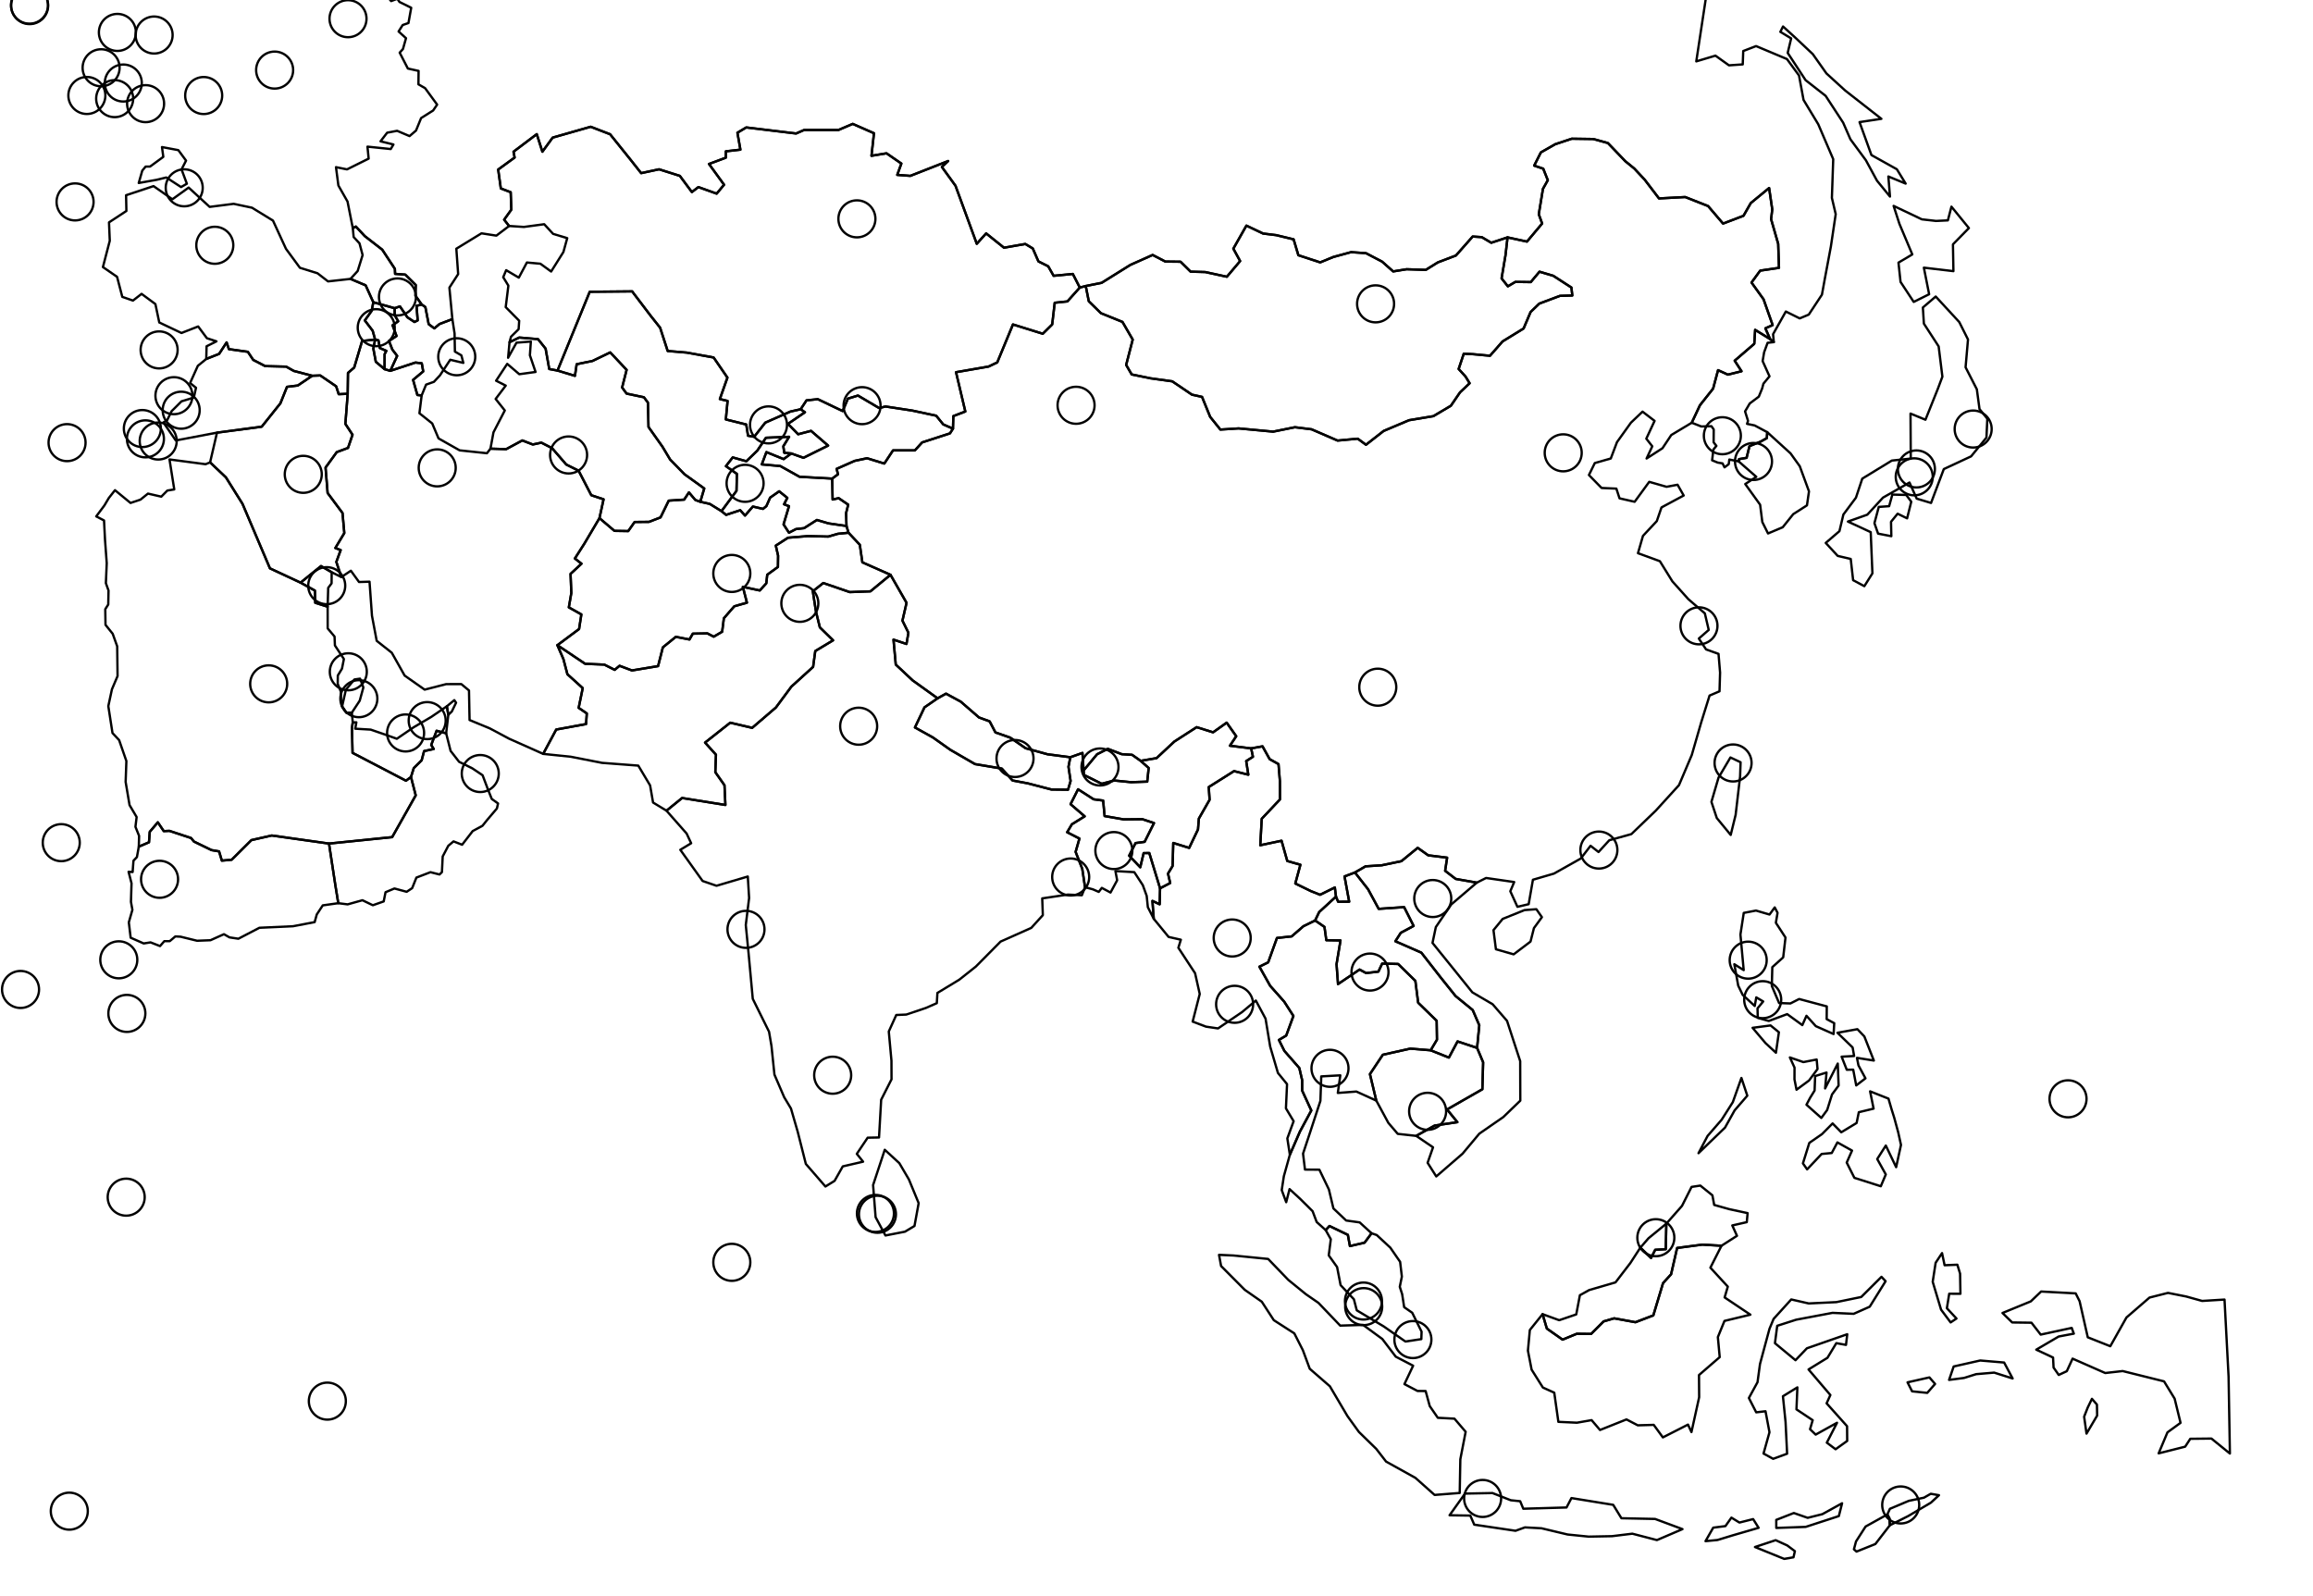 <?xml version="1.0" encoding="utf-8"?><!DOCTYPE svg  PUBLIC '-//W3C//DTD SVG 1.1//EN'  'http://www.w3.org/Graphics/SVG/1.1/DTD/svg11.dtd'><svg enable_background="new 0 0 1000 690" height="690px" pretty_print="False" style="stroke-linejoin: round; stroke:#000; fill: none;" version="1.1" viewBox="0 0 1000 690" width="1000px" xmlns="http://www.w3.org/2000/svg" xmlns:xlink="http://www.w3.org/1999/xlink"><defs><style type="text/css"><![CDATA[path { fill-rule: evenodd; }]]></style></defs><g class="" id="states"><path d="M365.975,227.408L358.208,226.281L353.165,224.803L347.658,228.328L344.128,228.738L341.101,230.307L338.758,226.7L341.118,218.841L338.968,218.009L340.392,215.249L336.869,212.402L332.966,215.136L331.332,218.819L329.879,220.007L325.489,218.998L322.096,222.895L320.018,220.588L313.92,222.593L311.932,220.987L306.854,217.852L302.766,216.93L300.629,216.165L297.843,212.883L295.794,216L289.117,216.448L285.576,223.693L280.614,225.619L274.37,225.673L271.61,229.603L265.648,229.507L259.17,224.007L252.628,235.063L248.536,241.458L251.403,243.704L246.671,248.1L247.004,256.358L245.927,262.581L251.344,265.632L250.357,271.953L240.982,278.93L252.968,286.978L261.27,287.331L265.749,289.597L267.853,287.838L273.226,289.859L284.512,287.98L286.58,279.87L292.192,275.318L298.082,276.472L299.52,273.956L305.828,273.834L308.573,275.258L312.219,273.118L312.954,267.293L317.469,262.113L322.935,260.56L321.163,253.711L328.485,255.278L331.299,252.197L331.703,248.478L336.331,245.107L336.396,240.224L335.411,235.889L340.677,232.48L349.194,231.777L358.092,231.979L362.257,230.775L366.851,230.322L365.975,227.408Z " data-name="af"/><path d="M193.825,309.065L193.199,305.342L186.524,309.897L178.853,314.417L171.562,319.396L166.795,317.68L160.256,315.432L153.584,315.04L154.062,312.277L152.514,312.306L152.163,314.655L152.427,325.487L175.515,337.529L177.684,335.925L178.894,332.061L182.3,328.688L183.35,324.719L187.517,323.815L186.433,322.07L188.759,315.93L192.885,317.022L193.825,309.065Z " data-name="ae"/><path d="M168.732,160.334L171.712,153.862L169.606,151.1L168.184,147.404L171.436,145.27L169.723,140.624L172.159,138.895L170.632,136.238L170.626,133.252L161.4,130.665L160.695,134.37L157.722,138.534L161.116,142.979L162.186,146.797L163.617,147.146L164.226,150.46L167.031,151.691L166.292,153.101L166.27,159.594L168.732,160.334Z " data-name="am"/><path d="M163.617,147.146L162.186,146.797L161.412,150.724L162.48,156.426L166.27,159.594L166.292,153.101L167.031,151.691L164.226,150.46L163.617,147.146Z M185.333,140.153L183.899,132.738L182.331,131.664L180.086,132.207L180.578,138.505L179.185,139.204L176.122,137.17L172.913,132.456L170.626,133.252L170.632,136.238L172.159,138.895L169.723,140.624L171.436,145.27L168.184,147.404L169.606,151.1L171.712,153.862L168.732,160.334L179.605,156.742L182.344,157.067L182.974,160.57L178.591,164.233L180.443,170.763L182.296,170.958L184.212,166.284L187.605,165.076L190.212,162.275L194.65,155.538L200.32,156.891L199.47,153.621L196.674,152.002L196.529,144.162L195.575,137.966L195.575,137.966L190.02,140.088L187.79,141.964L185.333,140.153Z " data-name="az"/><path d="M501.54,384.052L496.881,368.795L494.448,368.817L492.975,374.956L488.174,369.938L490.936,364.487L494.866,363.953L498.921,355.825L493.901,354.17L485.825,354.248L477.565,352.809L476.929,346.111L472.813,345.554L466.092,341.232L462.843,347.667L468.958,352.926L463.414,356.364L461.369,359.811L466.681,362.539L465.03,368.295L467.901,375.605L469.096,383.558L472.525,384.494L475.03,385.592L476.358,383.865L480.121,385.877L482.991,380.564L482.236,376.589L490.397,377.058L494.077,382.678L495.758,387.313L496.26,392.213L498.817,397.23L498.239,389.493L501.364,390.949L501.54,384.052Z " data-name="bd"/><path d="M709.184,539.394L713.819,543.86L715.612,540.331L720.167,540.067L720.315,533.837L720.416,529.028L712.716,535.331L709.184,539.394Z " data-name="bn"/><path d="M493.157,328.943L489.453,326.334L484.967,326.052L478.941,323.737L474.306,326.085L468.484,333.094L468.612,335.024L476.318,338.846L481.745,337.436L488.985,338.167L495.994,337.925L496.615,332.024L493.157,328.943Z " data-name="bt"/><path d="M661.707,407.067L663.182,401.246L666.627,396.523L664.226,393.08L659.096,393.463L649.659,397.274L645.69,402.122L646.745,410.394L654.415,412.589L661.707,407.067Z M717.25,85.79L711.087,77.71L706.582,72.87L702.713,69.718L695.153,61.842L688.87,60.105L679.545,59.973L672.391,62.35L666.179,65.888L663.287,71.607L667.203,72.933L669.182,77.904L667.076,81.648L665.273,92.632L666.729,96.635L660.172,104.449L651.768,102.63L650.905,110.207L649.195,120.348L651.907,123.794L655.152,121.87L661.816,121.958L665.582,117.464L671.552,119.237L679.379,124.304L679.772,127.752L674.411,127.913L665.499,131.259L661.74,134.881L658.71,142.02L649.606,147.616L644.187,153.804L636.824,153.119L632.845,152.91L630.629,159.524L633.594,162.775L635.382,165.691L631.231,169.62L627.268,175.42L619.699,179.916L609.171,181.674L598.203,186.315L590.568,192.281L586.99,189.658L578.288,190.475L567.039,185.601L559.843,184.702L550.433,186.613L535.501,185.212L527.613,185.714L523.202,180.218L519.687,171.586L515.328,170.627L506.802,164.857L497.466,163.564L489.272,161.887L486.88,157.765L489.718,146.808L485.283,139.171L475.985,135.414L470.728,130.254L469.404,123.658L466.837,124.319L461.476,130.314L455.993,130.896L454.902,140.273L450.836,144.292L437.941,140.272L431.151,156.681L427.403,158.472L413.327,160.916L417.343,177.909L412.167,179.888L412.004,185.328L410.711,187.364L398.67,191.268L395.528,194.726L386.081,194.722L382.326,200.411L374.86,198.11L369.51,199.252L361.717,202.693L362.292,205.06L359.789,206.91L359.976,215.963L362.593,215.368L366.714,218.178L365.798,221.833L365.975,227.408L366.851,230.322L371.731,235.51L372.838,243.122L384.996,248.507L391.935,260.611L390.163,268.327L392.746,273.548L391.906,278.41L386.29,276.531L387.276,287.326L394.605,294.182L405.363,301.903L409,299.886L415.369,303.347L423.267,310.189L427.861,311.867L430.36,316.649L436.779,318.911L443.395,323.475L452.876,326.093L462.743,327.38L467.988,325.509L468.484,333.094L474.306,326.085L478.941,323.737L484.967,326.052L489.453,326.334L493.157,328.943L500.027,327.761L507.72,320.592L517.359,314.375L524.46,316.608L530.342,312.426L534.469,318.287L531.743,322.4L540.92,323.557L545.842,322.663L548.925,328.207L552.746,330.341L553.346,337.685L553.368,345.629L545.493,353.982L544.864,365.427L554.06,363.477L556.541,372.243L562.216,373.853L560.005,381.965L566.78,385.264L570.727,386.838L577.105,383.676L577.596,387.64L578.526,389.854L583.301,389.832L581.295,378.905L585.794,377.204L590.376,374.538L597.41,374.084L605.884,372.308L612.927,366.545L617.471,369.783L625.649,370.793L624.785,376.477L629.351,379.988L638.483,381.591L642.489,379.578L654.643,381.336L652.966,385.311L656.049,392.047L660.902,390.903L662.745,380.341L671.852,377.677L683.423,371.172L687.663,365.661L691.108,368.353L695.767,363.258L705.304,360.609L715.859,350.463L725.893,339.433L731.421,326.412L735.471,312.399L739.107,300.717L743.414,298.87L743.657,290.792L742.984,282.689L737.602,280.758L734.472,276.061L738.75,272.333L737.074,265.189L729.941,259.042L723.032,251.339L717.636,242.626L708.156,239.163L710.322,231.672L716.3,225.286L718.334,219.369L727.925,214.225L725.276,209.564L720.519,210.459L713.024,208.313L706.726,216.936L700.183,215.443L698.815,211.247L692.435,210.967L686.956,205.369L689.491,200.193L696.406,198.219L699.086,191.152L705.099,182.76L710.131,177.967L715.342,181.958L711.76,189.648L714.347,192.949L711.876,198.227L718.753,193.785L722.559,188.074L731.408,182.758L734.955,175.196L740.643,168.012L742.78,160.029L747.05,161.97L752.929,160.502L749.968,155.937L758.438,148.643L758.818,142.602L765.295,146.605L765.295,146.605L763.235,141.939L766.384,140.538L762.446,129.376L757.247,122.146L760.997,116.997L769.126,115.798L768.777,105.41L765.714,94.75L766.218,90.553L764.855,81.284L756.934,87.787L753.777,93.297L744.941,96.657L738.471,89.084L728.581,85.184L717.25,85.79Z " data-name="cn"/><path d="M170.721,116.226L165.256,107.933L157.695,102.065L153.866,97.948L152.527,98.621L152.905,102.486L155.43,105.216L156.774,110.277L154.63,117.174L151.522,120.581L158.084,123.36L161.4,130.665L170.626,133.252L172.913,132.456L176.122,137.17L179.185,139.204L180.578,138.505L180.086,132.207L182.331,131.664L179.605,127.82L179.747,123.241L175.205,118.724L170.815,118.409L170.721,116.226Z " data-name="ge"/><path d="M775.39,673.269L775.999,670.62L772.692,668.142L767.694,665.864L758.739,668.825L771.367,673.954L775.39,673.269Z M810.792,667.533L817.059,659.417L816.91,656.512L815.965,654.749L806.574,659.965L802.428,666.419L801.525,669.808L802.645,670.802L810.792,667.533Z M748.559,656.116L745.974,659.78L740.696,660.455L737.358,666.288L742.536,665.789L749.209,663.754L760.322,660.523L757.956,656.757L752.021,658.248L748.559,656.116Z M796.408,649.907L787.873,654.619L781.522,656.205L775.546,654.122L767.944,657.087L767.963,660.576L780.671,660.12L795.002,655.451L796.408,649.907Z M658.581,652.271L657.231,649.026L653.175,648.607L645.264,645.492L633.385,645.724L626.7,655.096L635.67,655.234L637.377,659.155L655.221,661.803L659.284,660.334L666.45,660.723L677.743,663.412L686.851,664.333L696.934,664.137L705.718,663.062L716.359,665.827L727.404,661.087L715.55,656.687L701.008,656.383L697.458,650.591L679.397,647.663L677.27,651.73L658.581,652.271Z M906.676,612.005L906.586,607.234L904.425,604.757L902.597,608.543L901.052,612.473L902.079,619.794L906.676,612.005Z M836.613,598.315L834.161,595.499L824.695,597.628L826.678,601.515L833.225,602.185L836.613,598.315Z M866.462,589.066L856.127,588.186L844.651,590.77L842.663,596.575L849.131,595.731L854.362,594.092L862.156,593.425L870.144,595.96L866.462,589.066Z M899.097,562.558L897.401,559.171L882.459,558.365L877.991,562.629L865.753,567.645L869.956,571.74L878.288,571.848L882.269,576.99L895.684,574.096L896.6,576.575L890.061,577.812L880.354,583.502L887.614,586.906L887.834,591.223L890.069,594.432L893.559,592.807L896.059,587.38L910.176,593.601L917.721,592.748L935.601,597.204L940.177,604.674L942.735,615.134L937.075,619.253L933.27,628.33L944.736,625.436L946.948,622.035L956.096,621.935L964.072,628.404L963.5,595.131L961.747,561.84L952.069,562.434L945.203,560.524L937.304,558.956L929.321,560.976L919.361,569.585L912.364,582.016L902.626,578.158L899.097,562.558Z M815.219,553.902L813.435,552.009L804.683,560.729L793.917,562.952L781.965,563.515L774.423,561.794L766.795,570.201L765.017,574.48L760.909,589.72L759.847,597.562L756.112,604.398L759.278,610.593L763.299,610.126L765.013,619.21L762.441,628.413L766.597,630.692L772.638,628.487L771.964,614.77L770.831,603.641L777.08,599.799L776.678,609.312L783.697,613.987L782.555,617.892L784.983,620.224L794.221,615.11L789.807,623.704L793.596,626.556L798.612,622.96L798.556,616.588L789.717,606.7L791.342,603.113L781.902,592.053L790.079,587.022L793.913,580.685L798.093,581.437L798.638,576.83L781.189,582.91L776.268,588.063L767.378,580.703L768.362,573.183L776.559,570.549L792.255,567.589L801.418,568.001L808.355,564.925L815.219,553.902Z M847.421,550.631L846.242,546.776L840.722,547.002L839.623,541.754L836.848,545.944L835.585,554.165L839.2,566.207L843.332,571.722L845.862,570.041L841.713,565.582L842.725,559.319L847.568,559.345L847.421,550.631Z M745.622,560.917L747.002,556.246L739.469,548.058L744.266,538.578L735.966,538.087L725.085,539.534L722.473,550.922L718.998,554.727L714.791,568.691L707.071,571.637L697.873,569.953L693.302,571.284L687.893,576.702L681.714,576.626L675.562,579.165L668.764,574.383L666.912,568.148L661.412,575.002L660.579,583.93L662.177,592.142L667.056,599.878L671.966,602.097L673.743,614.704L681.772,615.082L688.116,613.967L691.749,618.228L703.188,613.661L708.079,616.213L714.978,616.017L718.927,621.429L729.787,615.898L731.281,619.133L734.609,604.056L734.544,594.473L743.496,586.735L742.699,578.064L745.559,571.07L756.765,568.375L745.622,560.917Z M631.091,645.459L631.357,630.89L633.66,619.002L628.812,613.336L621.624,612.954L618.132,607.888L616.359,601.393L612.847,601.357L607.19,598.389L610.951,590.438L603.437,586.528L597.634,578.89L589.319,572.8L579.421,573.101L570.017,563.273L564.59,559.52L556.976,553.33L548.266,544.282L533.265,542.789L527.031,542.512L527.923,547.34L538.145,557.622L545.524,562.77L550.712,570.751L559.581,576.457L563.279,583.729L566.255,591.761L574.95,599.319L582.561,612.222L587.508,619.071L595.013,626.396L599.266,631.891L611.927,638.919L620.238,646.304L631.091,645.459Z " data-name="id"/><path d="M405.363,301.903L394.605,294.182L387.276,287.326L386.29,276.531L391.906,278.41L392.746,273.548L390.163,268.327L391.935,260.611L384.996,248.507L376.324,255.651L367.387,255.985L355.934,252.058L351.409,255.628L352.769,264.397L354.463,271.25L360.168,276.836L352.471,281.467L351.536,288.317L342.142,296.854L335.46,305.867L325.197,314.671L315.71,312.445L304.82,321.042L309.534,326.264L309.257,333.836L313.216,339.469L313.622,348.009L294.899,345.001L288.153,350.486L296.854,360.36L298.812,364.56L294.122,367.392L303.762,380.88L309.778,382.947L323.301,378.943L323.871,388.218L322.43,399.919L323.688,412.63L325.451,431.819L332.492,446.055L333.545,452.262L334.82,464.579L339.034,474.362L341.969,479.251L344.888,489.316L348.396,503.195L356.862,512.96L360.821,510.525L364.365,504.264L373.149,502.233L370.432,498.845L375.126,491.86L380.035,491.766L380.961,475.451L385.442,466.617L385.413,458.603L384.256,445.942L387.489,438.813L391.817,438.627L400.304,435.765L405.018,433.698L405.282,429.274L414.737,423.543L421.901,417.866L432.591,407.071L445.849,401.164L450.856,395.653L450.595,388.398L461.667,386.759L467.738,387.039L469.096,383.558L467.901,375.605L465.03,368.295L466.681,362.539L461.369,359.811L463.414,356.364L468.958,352.926L462.843,347.667L466.092,341.232L472.813,345.554L476.929,346.111L477.565,352.809L485.825,354.248L493.901,354.17L498.921,355.825L494.866,363.953L490.936,364.487L488.174,369.938L492.975,374.956L494.448,368.817L496.881,368.795L501.54,384.052L505.928,381.759L504.971,377.679L506.958,374.395L507.246,364.441L514.132,366.575L517.939,358.598L518.31,353.907L522.957,345.765L522.586,340.269L533.523,333.374L539.692,334.928L538.783,329.039L541.7,327.176L540.92,323.557L531.743,322.4L534.469,318.287L530.342,312.426L524.46,316.608L517.359,314.375L507.72,320.592L500.027,327.761L493.157,328.943L496.615,332.024L495.994,337.925L488.985,338.167L481.745,337.436L476.318,338.846L468.612,335.024L468.484,333.094L467.988,325.509L462.743,327.38L461.943,331.498L462.864,337.638L461.754,341.412L454.581,341.331L444.341,338.666L437.764,337.433L433.114,332.282L421.521,330.336L410.876,324.172L403.338,318.836L395.563,314.505L399.687,305.809L405.363,301.903Z " data-name="in"/><path d="M162.48,156.426L161.412,150.724L162.186,146.797L156.549,147.43L153.133,158.918L150.448,161.212L150.323,170.249L150.323,170.249L149.317,183.261L152.414,187.952L150.458,193.653L145.595,195.46L140.749,202.148L141.644,213.139L148.086,221.803L148.856,230.466L144.977,236.931L147.287,237.809L145.412,242.934L147.576,249.485L151.699,246.749L155.22,251.621L159.759,251.481L160.817,266.204L162.859,277.05L169.379,282.196L174.941,292.071L183.597,298.153L192.89,295.771L199.445,295.754L202.765,298.511L203.009,311.29L211.795,314.921L220.105,319.361L234.833,325.929L240.478,315.401L253.38,313.031L253.702,308.442L250.176,306.024L251.936,297.488L245.313,291.497L243.575,284.93L240.982,278.93L250.357,271.953L251.344,265.632L245.927,262.581L247.004,256.358L246.671,248.1L251.403,243.704L248.536,241.458L252.628,235.063L259.17,224.007L260.948,215.868L255.641,214.101L250.138,203.484L244.813,200.834L238.699,193.759L234.051,191.373L230.353,192.168L225.81,190.418L218.843,194.183L212.042,193.974L210.528,195.948L198.719,194.698L189.603,189.545L186.865,183.074L181.334,178.664L182.296,170.958L180.443,170.763L178.591,164.233L182.974,160.57L182.344,157.067L179.605,156.742L168.732,160.334L166.27,159.594L162.48,156.426Z " data-name="ir"/><path d="M145.328,167.012L138.46,162.324L134.986,162.454L128.756,166.665L124.079,167.251L121.235,174.354L113.155,184.477L93.815,187.042L90.832,199.893L97.698,206.418L104.849,217.841L116.707,245.724L129.935,251.889L138.795,244.733L143.397,247.394L147.576,249.485L145.412,242.934L147.287,237.809L144.977,236.931L148.856,230.466L148.086,221.803L141.644,213.139L140.749,202.148L145.595,195.46L150.458,193.653L152.414,187.952L149.317,183.261L150.323,170.249L150.323,170.249L146.442,170.418L145.328,167.012Z " data-name="iq"/><path d="M824.13,213.982L818.137,213.818L816.746,218.836L812.269,219.156L810.392,226.177L811.972,230.706L817.694,231.812L817.563,225.586L820.415,222.09L824.515,224.092L826.312,216.9L824.13,213.982Z M854.669,168.313L849.796,158.794L850.841,146.764L847.069,139.241L836.884,128.201L831.332,132.944L831.772,139.92L838.153,149.754L839.771,162.847L837.819,168.063L832.447,181.459L825.99,178.804L826.103,198.261L817.921,199.119L805.141,206.921L802.395,215.161L796.965,222.445L795.263,229.635L789.332,234.724L794.521,240.335L800.142,241.652L801.176,250.829L806.027,253.423L809.52,247.871L808.782,230.061L798.92,225.486L807.31,222.509L814.098,215.132L825.548,208.607L828.664,215.572L834.864,217.443L840.382,202.796L852.187,197.296L858.821,189.171L859.198,181.03L855.819,176.861L854.669,168.313Z M837.031,95.52L830.892,94.825L818.679,89.012L821.195,96.782L826.76,109.996L820.786,113.54L821.682,121.884L827.375,130.528L834.039,127.206L831.761,115.72L844.539,117.225L844.336,105.64L851.228,98.606L843.684,89.343L842.14,95.276L837.031,95.52Z " data-name="jp"/><path d="M377.854,57.598L368.673,53.56L362.514,56.19L347.689,56.185L344.183,57.713L322.626,55.101L318.814,57.388L320.106,64.703L313.805,65.429L313.783,68.186L306.529,70.897L313.046,79.866L309.843,83.717L301.942,80.881L299.12,83.033L293.919,76.033L284.946,73.192L277.197,74.853L272.439,68.832L263.769,58.037L255.378,54.801L238.934,59.496L234.497,65.591L232.067,57.999L222.008,65.59L222.494,68.119L215.385,73.295L216.524,81.465L220.796,83.101L221.063,90.641L217.961,94.981L220.102,97.699L226.506,98.113L235.285,96.936L239.129,101.112L245.238,102.957L243.585,108.947L238.276,117.389L233.638,114.019L227.797,113.487L224.301,120.029L218.835,116.805L217.559,119.844L219.79,123.494L218.637,132.782L224.463,138.671L224.223,142.32L220.932,145.575L220.288,147.955L224.486,145.929L232.617,146.626L235.883,150.731L237.461,159.541L241.034,160.208L254.964,126.14L273.319,125.968L274.168,127.129L281.423,136.671L285.396,141.674L288.663,151.746L296.883,152.437L308.523,154.553L314.492,163.251L311.223,172.518L314.562,173.335L313.806,181.33L322.634,183.523L323.401,188.375L326.056,188.845L330.857,182.722L341.728,177.934L346.15,176.93L348.686,173.094L353.565,172.576L364.328,177.722L366.584,172.34L370.932,171.008L380.09,176.421L382.83,175.738L394.428,177.509L404.739,179.715L407.804,183.491L412.004,185.328L412.167,179.888L417.343,177.909L413.327,160.916L427.403,158.472L431.151,156.681L437.941,140.272L450.836,144.292L454.902,140.273L455.993,130.896L461.476,130.314L466.837,124.319L463.827,118.446L455.52,119.246L453.178,115.118L448.947,113.012L446.512,107.414L443.277,105.474L434.061,107.092L426.348,100.902L422.297,105.404L413.101,80.309L407.219,72.185L409.935,69.616L393.571,76.035L387.914,75.613L389.694,70.709L383.281,66.279L376.77,67.355L377.854,57.598Z " data-name="kz"/><path d="M412.004,185.328L407.804,183.491L404.739,179.715L394.428,177.509L382.83,175.738L380.09,176.421L370.932,171.008L366.584,172.34L364.328,177.722L353.565,172.576L348.686,173.094L346.15,176.93L348.008,178.228L340.672,183.253L345.059,187.742L350.646,186.273L358.027,192.642L347.368,197.923L342.097,196.042L338.796,198.486L331.342,195.46L329.35,200.773L337.364,201.49L345.668,206.127L359.789,206.91L362.292,205.06L361.717,202.693L369.51,199.252L374.86,198.11L382.326,200.411L386.081,194.722L395.528,194.726L398.67,191.268L410.711,187.364L412.004,185.328Z " data-name="kg"/><path d="M638.604,453.048L630.159,450.235L626.42,457.228L618.526,454.073L609.752,453.348L597.849,456.007L592.275,464.367L595.028,475.83L600.236,485.45L604.302,490.204L612.275,491.074L620.242,486.617L630.083,485.146L625.619,479.656L640.881,470.917L641.218,459.274L638.604,453.048Z " data-name="kh"/><path d="M751.702,199.486L759.315,206.147L754.535,209.261L760.968,218.201L761.919,225.692L764.389,230.632L770.754,227.932L775.285,222.282L781.22,218.472L782.096,212.429L778.114,201.575L774.134,196.026L764.04,186.835L763.877,189.413L761.143,190.939L756.373,192.878L755.12,197.928L751.854,198.505L751.702,199.486Z " data-name="kr"/><path d="M143.397,247.394L138.795,244.733L129.935,251.889L136.137,255.324L136.302,260.605L141.655,262.296L141.891,254.153L143.355,252.204L143.397,247.394Z " data-name="kw"/><path d="M638.604,453.048L639.555,443.259L636.713,436.668L629.272,430.596L622.882,422.609L614.494,411.856L603.265,406.937L605.608,403.281L611.166,400.306L607.063,392.182L596.062,392.93L591.473,384.46L585.794,377.204L581.295,378.905L583.301,389.832L578.526,389.854L577.596,387.64L570.32,394.315L568.58,397.955L572.617,400.725L573.421,406.48L579.548,406.585L577.838,416.849L578.475,425.461L587.796,419.163L590.617,420.689L595.935,420.062L597.562,416.588L604.471,416.76L611.915,424.056L613.126,433.515L621.127,441.314L621.261,449.496L618.526,454.073L626.42,457.228L630.159,450.235L638.604,453.048Z " data-name="la"/><path d="M391.247,532.495L395.369,530.024L397.174,520.158L392.951,509.906L388.816,502.868L382.517,497.083L377.474,512.333L378.558,526.218L382.816,534.136L391.247,532.495Z " data-name="lk"/><path d="M577.596,387.64L577.105,383.676L570.727,386.838L566.78,385.264L560.005,381.965L562.216,373.853L556.541,372.243L554.06,363.477L544.864,365.427L545.493,353.982L553.368,345.629L553.346,337.685L552.746,330.341L548.925,328.207L545.842,322.663L540.92,323.557L541.7,327.176L538.783,329.039L539.692,334.928L533.523,333.374L522.586,340.269L522.957,345.765L518.31,353.907L517.939,358.598L514.132,366.575L507.246,364.441L506.958,374.395L504.971,377.679L505.928,381.759L501.54,384.052L501.364,390.949L498.239,389.493L498.817,397.23L505.232,405.064L510.533,406.267L509.448,409.74L516.68,420.757L518.691,429.73L515.633,441.67L521.395,443.85L526.605,444.622L536.992,437.551L542.949,432.568L547.147,440.402L549.149,452.48L552.498,463.865L556.439,468.701L555.96,479.174L559.286,484.729L556.566,492.169L557.656,499.241L562,489.236L566.926,480.094L562.975,471.501L562.982,467.039L561.743,461.726L555.286,454.337L552.924,449.6L556.076,447.709L559.19,439.227L555.203,433.031L549.155,426.222L544.491,417.931L548.282,416.059L552.076,405.515L558.439,404.831L563.53,400.428L568.58,397.955L570.32,394.315L577.596,387.64Z " data-name="mm"/><path d="M561.333,110.34L559.277,103.474L551.759,101.661L546.07,100.963L538.867,97.542L533.222,107.507L536.156,112.869L530.426,119.648L521.093,117.621L514.733,117.44L510.39,113.153L503.809,113.079L498.337,110.225L488.704,114.527L476.266,122.284L469.404,123.658L470.728,130.254L475.985,135.414L485.283,139.171L489.718,146.808L486.88,157.765L489.272,161.887L497.466,163.564L506.802,164.857L515.328,170.627L519.687,171.586L523.202,180.218L527.613,185.714L535.501,185.212L550.433,186.613L559.843,184.702L567.039,185.601L578.288,190.475L586.99,189.658L590.568,192.281L598.203,186.315L609.171,181.674L619.699,179.916L627.268,175.42L631.231,169.62L635.382,165.691L633.594,162.775L630.629,159.524L632.845,152.91L636.824,153.119L644.187,153.804L649.606,147.616L658.71,142.02L661.74,134.881L665.499,131.259L674.411,127.913L679.772,127.752L679.379,124.304L671.552,119.237L665.582,117.464L661.816,121.958L655.152,121.87L651.907,123.794L649.195,120.348L650.905,110.207L651.768,102.63L644.728,104.95L640.632,102.525L636.697,102.262L629.456,110.466L621.642,113.437L616.416,116.683L608.149,116.4L602.319,117.342L597.556,113.123L590.59,109.467L584.134,109.008L576.439,111.108L570.768,113.437L561.333,110.34Z " data-name="mn"/><path d="M582.729,533.857L574.768,530.035L573.138,531.808L575.361,535.76L574.47,542.743L578.076,547.784L579.591,555.605L585.339,561.709L586.582,566.496L598.249,573.457L607.613,579.981L614.496,578.94L614.601,575.717L610.562,567.545L607.075,565.127L606.213,559.537L605.178,556.319L606.08,551.926L605.329,545.54L601.083,539.391L595.217,533.95L592.978,533.178L589.949,537.263L583.62,538.717L582.729,533.857Z M750.969,534.278L748.933,529.792L755.199,528.373L755.563,524.471L747.506,522.726L741.11,520.925L740.342,516.776L735.123,512.566L731.334,513.134L727.19,521.347L720.416,529.028L720.315,533.837L720.167,540.067L715.612,540.331L713.819,543.86L709.184,539.394L704.872,546.035L698.439,554.418L687.064,557.731L683.053,559.96L681.474,568.258L674.105,570.766L666.912,568.148L668.764,574.383L675.562,579.165L681.714,576.626L687.893,576.702L693.302,571.284L697.873,569.953L707.071,571.637L714.791,568.691L718.998,554.727L722.473,550.922L725.085,539.534L735.966,538.087L744.266,538.578L750.969,534.278Z " data-name="my"/><path d="M462.743,327.38L452.876,326.093L443.395,323.475L436.779,318.911L430.36,316.649L427.861,311.867L423.267,310.189L415.369,303.347L409,299.886L405.363,301.903L399.687,305.809L395.563,314.505L403.338,318.836L410.876,324.172L421.521,330.336L433.114,332.282L437.764,337.433L444.341,338.666L454.581,341.331L461.754,341.412L462.864,337.638L461.943,331.498L462.743,327.38Z " data-name="np"/><path d="M204.375,359.28L208.592,357.011L210.525,354.597L214.836,349.521L215.326,347.356L212.612,345.415L211.095,341.647L208.646,335.162L204.19,332.17L198.486,329.356L194.811,324.631L192.885,317.022L188.759,315.93L186.433,322.07L187.517,323.815L183.35,324.719L182.3,328.688L178.894,332.061L177.684,335.925L179.736,343.86L169.552,361.912L142.239,364.701L145.003,382.821L146.252,390.473L150.295,390.987L156.689,389.195L161.193,391.364L165.891,389.709L166.681,385.73L170.535,384.12L175.817,385.549L178.197,383.971L180.026,379.407L186.105,377.073L190.013,378.066L191.065,377.06L191.397,370.272L193.818,365.655L196.075,363.759L199.794,365.202L204.375,359.28Z M195.341,307.596L197.175,303.804L196.419,302.692L193.199,305.342L193.825,309.065L195.341,307.596Z " data-name="om"/><path d="M384.996,248.507L372.838,243.122L371.731,235.51L366.851,230.322L362.257,230.775L358.092,231.979L349.194,231.777L340.677,232.48L335.411,235.889L336.396,240.224L336.331,245.107L331.703,248.478L331.299,252.197L328.485,255.278L321.163,253.711L322.935,260.56L317.469,262.113L312.954,267.293L312.219,273.118L308.573,275.258L305.828,273.834L299.52,273.956L298.082,276.472L292.192,275.318L286.58,279.87L284.512,287.98L273.226,289.859L267.853,287.838L265.749,289.597L261.27,287.331L252.968,286.978L240.982,278.93L243.575,284.93L245.313,291.497L251.936,297.488L250.176,306.024L253.702,308.442L253.38,313.031L240.478,315.401L234.833,325.929L246.749,327.157L260.253,329.806L275.959,331L281.066,339.556L282.346,346.954L288.153,350.486L294.899,345.001L313.622,348.009L313.216,339.469L309.257,333.836L309.534,326.264L304.82,321.042L315.71,312.445L325.197,314.671L335.46,305.867L342.142,296.854L351.536,288.317L352.471,281.467L360.168,276.836L354.463,271.25L352.769,264.397L351.409,255.628L355.934,252.058L367.387,255.985L376.324,255.651L384.996,248.507Z " data-name="pk"/><path d="M818.952,483.239L817.858,479.756L816.458,474.965L808.515,471.819L810.028,479.298L803.637,480.841L802.681,485.505L796.047,489.52L792.302,485.699L787.726,490.309L782.238,494.102L779.476,502.963L781.293,505.552L787.565,498.896L791.936,498.485L794.38,493.897L800.704,497.434L798.405,502.615L801.729,509.217L813.145,512.853L815.304,507.743L811.595,501.085L815.312,495.261L819.776,504.607L821.872,494.984L820.68,489.579L818.952,483.239Z M794.904,469.32L794.531,459.812L789.067,470.559L789.679,463.694L784.757,465.224L784.521,471.479L782.57,474.641L781.004,477.601L787.428,483.319L789.955,479.889L792.051,473.167L794.904,469.32Z M745.797,487.491L749.947,480.046L755.426,473.698L752.883,466.036L749.168,476.485L744.345,484.085L738.253,491.103L734.33,498.559L745.797,487.491Z M773.836,457.162L775.84,461.549L775.824,466.646L776.704,471.124L782.12,467.126L785.786,462.183L785.42,458.066L779.666,459.174L773.836,457.162Z M806.031,448.085L803.024,444.945L794.403,446.501L800.964,452.861L801.607,456.547L796.203,456.837L798.426,462.484L801.212,462.447L802.511,469.264L806.517,466.197L803.484,460.597L802.838,457.345L810.139,458.51L806.031,448.085Z M769.086,446.264L765.479,443.327L757.71,444.358L763.3,450.961L767.81,455.128L769.086,446.264Z M759.184,393.664L753.893,394.673L752.457,404.024L753.868,419.414L749.814,416.86L751.496,426.115L753.433,430.114L758.642,434.915L759.304,431.195L762.297,432.959L759.846,435.948L759.946,440.057L764.719,441.398L772.67,438.438L779.215,443.19L781.003,439.156L785.057,443.641L792.736,447.05L793.006,442.352L789.742,440.592L789.79,435.096L777.84,431.901L774.063,433.822L769.168,433.65L766.03,426.262L766.239,418.138L770.945,413.893L771.939,405.33L767.776,398.945L768.505,394.621L767.284,392.307L765.033,395.382L759.184,393.664Z " data-name="ph"/><path d="M765.295,146.605L765.295,146.605L758.818,142.602L758.438,148.643L749.968,155.937L752.929,160.502L747.05,161.97L742.78,160.029L740.643,168.012L734.955,175.196L731.408,182.758L735.529,184.372L739.927,184.26L740.909,185.664L740.864,191.224L742.068,192.767L740.779,194.331L740.212,199.005L742.614,199.985L744.737,200.34L745.574,202.044L747.397,200.681L747.66,198.671L751.702,199.486L751.854,198.505L755.12,197.928L756.373,192.878L761.143,190.939L763.877,189.413L764.04,186.835L758.615,183.934L755.316,183.247L755.741,181.969L754.463,177.854L756.479,174.432L760.4,171.476L761.861,167.906L762.401,165.877L765.019,162.687L762.054,156.108L762.702,152.299L764.201,148.205L766.891,147.904L766.891,147.904L766.891,147.904L766.891,147.904L765.295,146.605Z " data-name="kp"/><path d="M152.103,308.112L155.517,302.936L157.099,297.206L155.675,293.403L153.227,293.753L149.549,298.158L147.909,305.403L149.711,308.103L152.103,308.112Z " data-name="qa"/><path d="M797.745,39.135L813.401,51.372L803.951,52.788L809.092,67.037L820.086,73.172L823.886,79.377L816.412,76.291L817.113,84.984L811.5,78.118L806.688,69.271L800.001,60.202L796.865,53.029L789.293,41.442L780.618,34.644L772.891,22.866L774.392,16.594L769.711,13.772L770.869,11.448L776.165,16.261L783.731,23.385L789.631,31.733L797.745,39.135Z M151.541,-49.174L145.535,-55.75L142.736,-61.12L147.261,-63.373L154.255,-60.63L156.018,-55.628L156.083,-52.912L153.428,-51.313L151.541,-49.174Z M767.732,-196.514L770.783,-197.818L762.591,-199.512L765.024,-207.582L775.801,-211.203L780.617,-206.591L781.422,-200.754L792.319,-197.361L794.493,-195.235L793.773,-192.079L789.553,-190.737L785.606,-187.329L780.701,-188.231L778.264,-185.525L778.867,-181.308L774.637,-180.965L770.755,-183.141L772.377,-178.392L777.854,-177.886L781.936,-174.253L738.603,-190.097L748.542,-194.374L760.847,-198.881L767.732,-196.514Z M718.004,-196.686L717.886,-193.702L714.273,-194.366L710.429,-198.96L718.004,-196.686Z M718.038,-200.243L718.004,-196.686L710.429,-198.96L710.034,-199.415L710.494,-201.511L714.342,-204.267L715.837,-203.636L718.038,-200.243Z M641.427,-133.19L638.168,-130.821L632.741,-128.563L631.956,-128.681L631.131,-132.798L633.123,-135.244L639.111,-134.777L641.427,-133.19Z M639.466,-156.257L640.942,-152.055L637.322,-150.127L630.638,-149.842L628.376,-152.241L632.919,-154.019L639.466,-156.257Z M625.552,-150.858L630.105,-144.927L622.564,-139.963L620.861,-136.111L611.996,-138.14L608.178,-143.614L609.385,-146.499L614.702,-149.489L625.552,-150.858Z M383.844,-92.142L381.588,-92.176L372.694,-97.432L374.606,-101.216L371.238,-105.713L374.276,-109.993L378.341,-110.259L381.672,-114.423L391.976,-118.456L390.444,-120.461L401.575,-124.408L403.637,-128.136L411.873,-129.905L422.888,-131.889L431.391,-130.715L436.981,-132.436L441.943,-132.193L441.94,-128.56L439.095,-126.472L428.445,-125.029L418.753,-123.779L406.059,-119.279L396.794,-113.287L387.086,-107.655L382.836,-100.957L383.844,-92.142Z M534.975,-127.468L536.863,-123.429L538.453,-125.84L545.49,-127.061L552.548,-124.233L555.863,-121.623L557.109,-117.19L555.259,-114.072L549.924,-107.954L548.681,-105.061L552.584,-104.549L557.563,-103.296L559.48,-105.438L563.122,-100.409L563.481,-102.872L567.422,-105.296L577.028,-106.406L579.715,-102.788L592.149,-105.404L588.522,-111.559L595.046,-112.26L599.202,-113.967L606.403,-111.657L611.317,-107.234L612.073,-103.27L620.137,-98.673L627.062,-97.574L623.384,-106.92L630.577,-105.68L633.401,-110.101L640.567,-110.671L640.525,-113.831L645.668,-115.339L637.207,-120.882L637.175,-125.917L662.137,-136.37L668.952,-134.135L681.011,-134.357L687.226,-143.727L692.376,-146.984L697.762,-146.452L704.449,-142.009L709.406,-143.218L709.813,-147.493L712.527,-151.831L717.454,-155.366L719.134,-160.606L730.643,-160.667L728.998,-165.446L721.344,-166.386L717.29,-169.574L723.846,-176.412L725.241,-182.062L732.817,-187.862L738.603,-190.097L781.936,-174.253L781.987,-174.207L785.429,-168.064L783.227,-164.164L789.883,-164.67L799.281,-162.861L802.65,-163.203L807.163,-161.672L809.67,-159.504L805.092,-154.019L808.819,-140.444L808.554,-136.739L812.892,-127.531L816.115,-118.93L819.768,-114.942L810.083,-114.172L811.565,-100.507L807.023,-101.348L808.59,-95.409L803.914,-91.917L808.962,-86.51L814.156,-76L817.779,-73.334L823.031,-75.633L835.328,-65.07L832.809,-61.573L838.559,-54.1L843.527,-52.459L841.973,-42.562L850.048,-32.819L846.586,-25.722L853.4,-16.851L854.85,-4.483L848.186,-8.635L835.449,-18.582L816.252,-33.809L807.068,-45.747L805.157,-52.796L801.539,-56.369L804.711,-62.858L799.46,-77.34L795.261,-89.722L792.696,-100.594L781.585,-111.967L779.545,-107.743L785.617,-100.668L788.713,-85.639L775.728,-91.451L771.406,-81.658L777.504,-62.6L785.12,-60.554L779.719,-52.146L775.125,-46.991L769.856,-52.61L763.286,-49.51L762.485,-42.466L749.87,-35.881L739.047,-25.487L737.7,-1.998L733.365,26.535L741.66,24.059L747.506,28.251L753.455,27.839L753.669,22.061L759.225,19.924L772.57,25.53L777.783,32.636L779.742,43.205L786.094,53.704L792.572,68.809L791.999,85.552L793.647,92.58L791.566,106.536L788.965,120.397L787.699,127.387L781.994,136.017L778.084,137.649L772.086,134.673L766.569,144.484L766.891,147.904L766.891,147.904L766.891,147.904L766.891,147.904L765.295,146.606L765.295,146.605L763.235,141.939L766.384,140.538L762.446,129.376L757.247,122.146L760.997,116.997L769.126,115.798L768.777,105.41L765.713,94.749L766.218,90.552L764.855,81.284L756.934,87.787L753.777,93.297L744.941,96.657L738.471,89.084L728.581,85.184L717.25,85.79L711.087,77.71L706.582,72.87L702.713,69.718L695.153,61.842L688.87,60.105L679.544,59.973L672.391,62.35L666.179,65.888L663.287,71.607L667.203,72.933L669.182,77.904L667.077,81.648L665.273,92.632L666.729,96.635L660.172,104.449L651.768,102.63L644.728,104.95L640.632,102.525L636.697,102.262L629.456,110.466L621.642,113.437L616.416,116.683L608.149,116.4L602.319,117.342L597.556,113.123L590.59,109.467L584.134,109.008L576.439,111.108L570.768,113.437L561.333,110.34L559.277,103.475L551.759,101.661L546.07,100.963L538.867,97.542L533.222,107.507L536.156,112.869L530.427,119.648L521.093,117.621L514.733,117.44L510.39,113.153L503.809,113.079L498.337,110.225L488.704,114.527L476.266,122.284L469.404,123.658L466.837,124.319L463.827,118.446L455.52,119.246L453.178,115.118L448.947,113.012L446.512,107.414L443.277,105.474L434.061,107.092L426.348,100.902L422.297,105.404L413.101,80.309L407.219,72.185L409.935,69.616L393.571,76.035L387.914,75.613L389.694,70.709L383.281,66.279L376.77,67.355L377.854,57.598L368.673,53.56L362.514,56.19L347.689,56.185L344.183,57.713L322.626,55.101L318.814,57.388L320.106,64.703L313.805,65.429L313.783,68.186L306.529,70.897L313.046,79.866L309.843,83.717L301.942,80.881L299.12,83.033L293.919,76.033L284.946,73.192L277.197,74.853L272.439,68.832L263.769,58.037L255.378,54.801L238.934,59.496L234.497,65.591L232.067,57.999L222.008,65.59L222.494,68.119L215.385,73.295L216.524,81.465L220.796,83.101L221.063,90.641L217.961,94.981L220.102,97.699L214.6,101.874L208.166,100.872L197.291,107.525L198.078,118.501L194.29,124.351L195.575,137.966L195.575,137.966L190.02,140.088L187.79,141.964L185.333,140.153L183.899,132.738L182.331,131.664L179.604,127.82L179.747,123.241L175.205,118.724L170.815,118.409L170.721,116.226L165.256,107.933L157.695,102.065L153.866,97.948L152.527,98.621L150.251,87.144L146.299,80.192L145.255,72.269L150.028,73.227L159.378,68.581L158.871,63.399L168.93,64.438L170.098,62.466L164.517,61.098L167.378,57.371L171.692,56.551L177.066,58.841L179.862,56.437L182.062,51.048L187.265,47.765L188.988,45.225L183.787,38.117L180.906,36.455L180.967,30.655L176.339,29.633L172.795,22.761L174.212,21.203L175.535,16.518L172.324,13.611L174.101,10.815L176.592,9.952L177.78,3.355L172.704,0.84L171.79,-0.538L169.1,0.469L167.833,-1.069L167.832,-1.069L171.474,-6.967L172.96,-10.353L174.421,-10.469L177.437,-7.61L180.611,-8.113L181.38,-11.132L179.973,-14.652L181.546,-15.878L181.301,-18.594L183.811,-25.661L186.669,-27.061L189.875,-30.97L188.121,-35.856L185.293,-36.619L186.728,-38.942L185.009,-44.185L188.649,-49.579L192.292,-53.404L192.584,-56.607L196.583,-57.555L203.32,-65.181L210.324,-67.116L211.302,-68.811L211.302,-68.811L219.398,-69.364L220.149,-75.789L220.149,-75.789L237.168,-78.637L244.689,-80.166L249.983,-82.745L251.444,-91.385L258.06,-94.757L261.997,-102.066L271.087,-106.063L278.141,-116.299L286.916,-118.941L289.398,-126.674L296.01,-130.654L298.542,-129.424L305.748,-128.236L305.749,-128.236L311.028,-128.268L309.539,-120.976L314.14,-113.81L315.21,-98.431L313.818,-93.503L309.085,-88.534L301.889,-86.981L295.046,-88.52L288.672,-103.718L285.701,-104.531L284.082,-95.769L280.529,-92.387L272.566,-85.034L274.041,-79.787L274.458,-76.061L278.569,-79.283L280.059,-83.776L284.894,-85.039L287.629,-75.093L292.095,-75.055L295.39,-81.904L309.689,-84.281L312.108,-82.025L312.577,-77.577L319.183,-81.627L320.813,-87.651L326.502,-91.171L328.807,-97.07L334.697,-89.721L332.643,-84.501L327.924,-85.823L324.138,-81.618L324.312,-77.576L330.708,-76.464L335.642,-80.938L345.29,-81.13L361.543,-82.499L363.656,-81.029L356.967,-77.664L360.429,-75.017L364.705,-76.721L371.044,-74.374L378.137,-75.799L378.946,-69.458L386.026,-73.509L385.399,-79.481L388.717,-81.552L396.962,-75.781L400.26,-71.736L408.535,-58.555L412.854,-62.397L411.2,-67.796L411.899,-69.614L408.135,-71.557L411.124,-75.226L412.483,-82.234L413.688,-84.924L423.035,-90.882L428.466,-97.93L431.377,-99.014L438.311,-94.985L437.162,-90.157L431.548,-83.951L432.528,-80.81L431.396,-74.634L426.354,-63.078L428.536,-56.986L424.978,-51.537L413.028,-40.84L417.134,-38.59L419.794,-41.394L424.886,-42.77L427.306,-46.876L431.933,-50.399L431.285,-55.733L434.817,-61.124L431.097,-62.582L431.87,-67.532L437.54,-75.601L435.697,-83.408L443.393,-88.008L444.725,-94.182L446.298,-94.088L446.374,-89.078L442.469,-81.069L445.502,-78.882L445.915,-85.315L452.221,-87.788L458.886,-87.278L463.723,-81.611L462.428,-89.145L464.215,-98.334L469.702,-99.458L476.715,-98.398L483.252,-99.07L481.428,-103.732L485.321,-109.179L488.498,-109.255L494.028,-113.342L501.059,-114.419L501.907,-116.777L508.669,-117.722L510.938,-115.883L516.214,-120.76L520.852,-120.986L520.911,-124.719L522.538,-128.553L527.243,-132.655L531.89,-130.488L529.251,-127.965L534.975,-127.468Z M527.552,-137.977L515.74,-133.387L517.836,-144.799L519.304,-145.91L520.923,-145.532L527.276,-141.461L527.552,-137.977Z M430.749,-171.76L427.919,-171.94L426.106,-172.175L424.708,-171.194L421.823,-171.11L422.108,-173.628L425.256,-175.17L422.581,-177.296L426.515,-176.784L428.599,-175.608L426.878,-173.653L429.417,-174.779L431.879,-175.14L432.357,-172.505L430.749,-171.76Z M515.618,-141.585L511.167,-140.21L505.13,-142.402L501.632,-145.57L500.085,-151.617L497.569,-153.299L502.197,-159.038L505.773,-161.027L509.518,-156.978L514.906,-149.186L515.618,-141.585Z " data-name="ru"/><path d="M129.935,251.889L116.707,245.724L104.849,217.841L97.698,206.418L90.832,199.893L88.876,200.689L73.286,198.635L75.337,211.591L72.345,212.082L69.73,214.72L63.968,213.397L60.727,216.01L56.425,217.439L49.71,211.923L47.04,215.309L45.136,218.518L41.593,223.249L44.976,225.009L45.409,233.49L46.147,243.488L45.772,252.113L46.919,255.314L46.801,261.35L45.508,263.376L45.614,270.133L48.727,274.012L50.667,279.435L50.825,292.284L48.392,298.004L46.83,305.274L48.631,316.909L51.506,319.981L54.639,329.032L54.316,338.041L56.009,348.069L59.072,353.23L58.558,357.453L60.134,361.376L60.01,366.037L64.411,364.15L64.74,359.631L68.229,355.511L70.805,359.317L73.234,359.209L82.617,362.307L83.838,363.822L91.449,367.523L94.712,368.083L95.917,372.078L100.171,371.687L108.704,363.2L117.499,361.212L142.239,364.701L169.552,361.912L179.736,343.86L177.684,335.925L175.515,337.529L152.427,325.487L152.163,314.655L152.514,312.306L152.103,308.112L149.711,308.103L147.909,305.403L147.459,302.635L147.396,299.104L146.004,295.638L146.053,292.047L147.854,289.075L148.677,284.918L144.801,279.057L144.64,275.204L141.673,271.679L141.655,262.296L136.302,260.605L136.137,255.324L129.935,251.889Z " data-name="sa"/><path d="M93.815,187.042L113.155,184.477L121.235,174.354L124.079,167.251L128.756,166.665L134.986,162.454L127.02,160.364L123.703,158.505L114.633,158.279L109.487,155.607L107.152,152.097L98.959,150.945L97.978,148.029L94.738,152.992L91.958,154.093L89.176,155.19L85.536,158.149L82.184,165.597L84.739,167.646L83.8,171.881L78.47,173.503L74.184,177.775L72.256,181.681L70.639,182.634L70.728,182.766L75.994,190.425L93.815,187.042Z " data-name="sy"/><path d="M618.526,454.073L621.261,449.496L621.127,441.314L613.126,433.515L611.915,424.056L604.471,416.76L597.562,416.588L595.935,420.062L590.617,420.689L587.796,419.163L578.475,425.461L577.838,416.849L579.548,406.585L573.421,406.48L572.617,400.725L568.58,397.955L563.53,400.428L558.439,404.831L552.076,405.515L548.282,416.059L544.491,417.931L549.155,426.222L555.203,433.031L559.19,439.227L556.076,447.709L552.924,449.6L555.286,454.337L561.743,461.726L562.982,467.039L562.975,471.501L566.926,480.094L562,489.236L557.656,499.241L555.061,508.508L554.144,514.503L556.071,519.748L557.524,514.082L562.266,518.448L567.491,523.643L569.248,528.304L573.138,531.808L574.768,530.035L582.729,533.857L583.62,538.717L589.949,537.263L592.978,533.178L587.847,528.484L581.996,527.661L576.486,522.441L574.535,514.248L570.412,505.69L564.193,505.642L563.357,498.743L566.206,490.164L570.86,475.946L571.232,465.36L579.468,464.902L578.39,472.512L586.408,471.91L595.028,475.83L592.275,464.367L597.849,456.007L609.752,453.348L618.526,454.073Z " data-name="th"/><path d="M342.097,196.042L339.075,195.755L338.658,192.946L341.168,188.844L331.141,189.257L327.378,194.867L322.67,199.413L316.782,197.758L313.842,201.53L318.575,204.863L318.412,212.219L311.932,220.987L313.92,222.593L320.018,220.588L322.096,222.895L325.489,218.998L329.879,220.007L331.332,218.819L332.966,215.136L336.869,212.402L340.392,215.249L338.968,218.009L341.118,218.841L338.758,226.7L341.101,230.307L344.128,228.738L347.658,228.328L353.165,224.803L358.208,226.281L365.975,227.408L365.798,221.833L366.714,218.178L362.593,215.368L359.976,215.963L359.789,206.91L345.668,206.127L337.364,201.49L329.35,200.773L331.342,195.46L338.796,198.486L342.097,196.042Z " data-name="tj"/><path d="M302.766,216.93L304.474,211.18L295.909,205.015L289.715,198.657L286.395,193.106L280.377,184.603L280.122,174.059L278.395,171.751L270.888,170.166L268.968,167.526L270.912,159.891L263.817,152.355L256.199,156.041L249.313,157.465L248.573,162.487L241.034,160.208L237.461,159.541L235.883,150.731L232.617,146.626L224.486,145.929L220.288,147.955L219.671,154.675L223.298,148.149L229.511,147.663L229.096,153.601L231.546,160.81L224.512,161.78L219.287,157.307L214.479,164.598L218.65,166.708L214.283,172.475L218.244,177.46L213.35,186.904L212.042,193.974L218.843,194.183L225.81,190.418L230.353,192.168L234.051,191.373L238.699,193.759L244.813,200.834L250.138,203.484L255.641,214.101L260.948,215.868L259.17,224.007L265.648,229.507L271.61,229.603L274.37,225.673L280.614,225.619L285.576,223.693L289.117,216.448L295.794,216L297.843,212.883L300.629,216.165L302.766,216.93Z " data-name="tm"/><path d="M817.059,659.417L824.99,655.434L834.83,649.632L838.297,646.431L834.739,645.805L831.797,647.495L825.224,648.867L817.088,652.299L815.965,654.749L816.91,656.512L817.059,659.417Z " data-name="tl"/><path d="M123.634,107.566L118.024,95.374L108.955,89.798L101.02,88.124L90.643,89.442L81.561,81.094L74.525,86.155L66.387,80.46L54.506,84.404L54.646,91.205L47.13,96.141L47.458,104.088L44.497,115.465L50.61,119.676L52.873,128.343L57.491,129.948L61.211,127.046L67.183,131.458L68.86,139.415L78.455,143.959L85.68,141.139L89.451,146.219L93.588,147.567L89.308,149.71L89.176,155.19L91.958,154.093L94.738,152.992L97.978,148.029L98.959,150.945L107.152,152.097L109.487,155.607L114.633,158.279L123.703,158.505L127.02,160.364L134.986,162.454L138.46,162.324L145.328,167.012L146.442,170.418L150.323,170.249L150.323,170.249L150.448,161.212L153.133,158.918L156.549,147.43L162.186,146.797L161.116,142.979L157.722,138.534L160.695,134.37L161.4,130.665L158.084,123.36L151.522,120.581L141.825,121.656L137.259,118.134L129.666,115.773L123.634,107.566Z M67.72,77.741L71.899,76.726L78.278,80.873L80.79,79.429L78.488,73.237L80.438,69.436L77.104,64.911L70.031,63.579L70.605,67.814L64.882,72.007L62.959,72.024L61.509,73.767L59.979,79.112L67.72,77.741Z " data-name="tr"/><path d="M750.381,352.278L752.315,335.694L752.525,329.549L748.135,327.475L742.991,336.179L739.915,346.674L742.239,353.664L748.252,360.964L750.381,352.278Z " data-name="tw"/><path d="M346.15,176.93L341.728,177.934L330.857,182.722L326.056,188.845L323.401,188.375L322.634,183.523L313.806,181.33L314.562,173.335L311.223,172.518L314.492,163.251L308.523,154.553L296.883,152.437L288.663,151.746L285.396,141.674L281.423,136.671L274.168,127.129L273.319,125.968L254.964,126.14L241.034,160.208L248.573,162.487L249.313,157.465L256.199,156.041L263.817,152.355L270.912,159.891L268.968,167.526L270.888,170.166L278.395,171.751L280.122,174.059L280.377,184.603L286.395,193.106L289.715,198.657L295.909,205.015L304.474,211.18L302.766,216.93L306.854,217.852L311.932,220.987L318.412,212.219L318.575,204.863L313.842,201.53L316.782,197.758L322.67,199.413L327.378,194.867L331.141,189.257L341.168,188.844L338.658,192.946L339.075,195.755L342.097,196.042L347.368,197.923L358.027,192.642L350.646,186.273L345.059,187.742L340.672,183.253L348.008,178.228L346.15,176.93Z " data-name="uz"/><path d="M638.483,381.591L629.351,379.988L624.785,376.477L625.649,370.793L617.471,369.783L612.927,366.545L605.884,372.308L597.41,374.084L590.376,374.538L585.794,377.204L591.473,384.46L596.062,392.93L607.063,392.182L611.166,400.306L605.608,403.281L603.265,406.937L614.494,411.856L622.882,422.609L629.272,430.596L636.713,436.668L639.555,443.259L638.604,453.048L641.218,459.274L640.881,470.917L625.619,479.656L630.083,485.146L620.242,486.617L612.275,491.074L619.558,496.022L617.213,502.713L620.952,508.612L632.323,498.771L639.562,490.117L649.926,482.949L657.282,475.847L657.238,458.765L651.548,441.353L645.334,434.172L636.557,429.022L627.043,417.21L619.328,407.659L620.768,400.801L627.434,391.016L638.483,381.591Z " data-name="vn"/><path d="M146.252,390.473L145.003,382.821L142.239,364.701L117.499,361.212L108.704,363.2L100.171,371.687L95.917,372.078L94.712,368.083L91.449,367.523L83.838,363.822L82.617,362.307L73.234,359.209L70.805,359.317L68.229,355.511L64.74,359.631L64.411,364.15L60.01,366.037L59.197,370.54L57.705,372.113L57.338,377.004L55.588,376.897L56.866,381.88L56.616,389.893L57.24,393.339L55.696,398.761L56.489,405.399L62.128,407.883L65.096,407.417L69.181,409.021L71.042,406.896L73.396,406.888L75.815,404.841L78.054,404.963L85.21,406.716L90.992,406.489L96.821,403.884L99.222,405.256L103.06,405.844L112.149,401.106L126.687,400.44L136.039,398.658L136.957,395.344L139.545,391.42L146.252,390.473Z " data-name="ye"/></g><g class="" id="cities"><circle cx="12.755" cy="2.242" data-name="Vatican City" data-state-code="va" r="8"/><circle cx="894.087" cy="475.053" data-name="Melekeok" data-state-code="pw" r="8"/><circle cx="29.961" cy="653.316" data-name="Moroni" data-state-code="km" r="8"/><circle cx="155.145" cy="302.062" data-name="Doha" data-state-code="qa" r="8"/><circle cx="43.713" cy="29.296" data-name="Podgorica" data-state-code="me" r="8"/><circle cx="379.355" cy="524.964" data-name="Sri Jawewardenepura Kotte" data-state-code="lk" r="8"/><circle cx="755.808" cy="415.104" data-name="Baguio City" data-state-code="ph" r="8"/><circle cx="53.307" cy="35.894" data-name="Pristina" data-state-code="-99" r="8"/><circle cx="51.361" cy="414.956" data-name="Djibouti" data-state-code="dj" r="8"/><circle cx="589.574" cy="564.895" data-name="Putrajaya" data-state-code="my" r="8"/><circle cx="828.531" cy="202.74" data-name="Kyoto" data-state-code="jp" r="8"/><circle cx="49.577" cy="42.647" data-name="Skopje" data-state-code="mk" r="8"/><circle cx="150.588" cy="290.429" data-name="Manama" data-state-code="bh" r="8"/><circle cx="175.357" cy="316.879" data-name="Abu Dhabi" data-state-code="ae" r="8"/><circle cx="245.825" cy="196.699" data-name="Ashgabat" data-state-code="tm" r="8"/><circle cx="821.751" cy="650.642" data-name="Dili" data-state-code="tl" r="8"/><circle cx="322.131" cy="208.95" data-name="Dushanbe" data-state-code="tj" r="8"/><circle cx="345.803" cy="260.839" data-name="Islamabad" data-state-code="pk" r="8"/><circle cx="438.829" cy="327.922" data-name="Kathmandu" data-state-code="np" r="8"/><circle cx="118.737" cy="30.302" data-name="Chisinau" data-state-code="md" r="8"/><circle cx="54.559" cy="517.57" data-name="Mogadishu" data-state-code="so" r="8"/><circle cx="207.635" cy="334.421" data-name="Muscat" data-state-code="om" r="8"/><circle cx="378.485" cy="524.596" data-name="Colombo" data-state-code="lk" r="8"/><circle cx="594.72" cy="131.363" data-name="Ulaanbaatar" data-state-code="mn" r="8"/><circle cx="68.399" cy="190.672" data-name="Amman" data-state-code="jo" r="8"/><circle cx="372.707" cy="175.38" data-name="Bishkek" data-state-code="kg" r="8"/><circle cx="26.483" cy="364.309" data-name="Asmara" data-state-code="er" r="8"/><circle cx="75.198" cy="171.068" data-name="Beirut" data-state-code="lb" r="8"/><circle cx="171.837" cy="128.37" data-name="Tbilisi" data-state-code="ge" r="8"/><circle cx="370.477" cy="94.616" data-name="Astana" data-state-code="kz" r="8"/><circle cx="592.302" cy="420.254" data-name="Vientiane" data-state-code="la" r="8"/><circle cx="66.632" cy="15.143" data-name="Belgrade" data-state-code="rs" r="8"/><circle cx="715.886" cy="535.098" data-name="Bandar Seri Begawan" data-state-code="bn" r="8"/><circle cx="37.556" cy="41.277" data-name="Tirana" data-state-code="al" r="8"/><circle cx="162.662" cy="141.67" data-name="Yerevan" data-state-code="am" r="8"/><circle cx="197.473" cy="154.241" data-name="Baku" data-state-code="az" r="8"/><circle cx="617.216" cy="480.452" data-name="Phnom Penh" data-state-code="kh" r="8"/><circle cx="62.947" cy="44.812" data-name="Sofia" data-state-code="bg" r="8"/><circle cx="475.57" cy="331.587" data-name="Thimphu" data-state-code="bt" r="8"/><circle cx="50.752" cy="14.017" data-name="Sarajevo" data-state-code="ba" r="8"/><circle cx="532.732" cy="405.523" data-name="Naypyidaw" data-state-code="mm" r="8"/><circle cx="54.848" cy="438.127" data-name="Hargeysa" data-state-code="-99" r="8"/><circle cx="141.522" cy="605.747" data-name="Victoria" data-state-code="sc" r="8"/><circle cx="316.393" cy="545.743" data-name="Male" data-state-code="mv" r="8"/><circle cx="62.871" cy="189.73" data-name="Jerusalem" data-state-code="il" r="8"/><circle cx="68.794" cy="151.275" data-name="Nicosia" data-state-code="cy" r="8"/><circle cx="619.437" cy="388.462" data-name="Hanoi" data-state-code="vn" r="8"/><circle cx="92.868" cy="106.041" data-name="Ankara" data-state-code="tr" r="8"/><circle cx="68.987" cy="380.143" data-name="Sanaa" data-state-code="ye" r="8"/><circle cx="88.062" cy="41.303" data-name="Bucharest" data-state-code="ro" r="8"/><circle cx="78.331" cy="177.346" data-name="Damascus" data-state-code="sy" r="8"/><circle cx="744.642" cy="188.379" data-name="Pyongyang" data-state-code="kp" r="8"/><circle cx="589.481" cy="562.478" data-name="Kuala Lumpur" data-state-code="my" r="8"/><circle cx="141.255" cy="253.202" data-name="Kuwait" data-state-code="kw" r="8"/><circle cx="61.545" cy="185.275" data-name="Tel Aviv-Yafo" data-state-code="il" r="8"/><circle cx="481.571" cy="367.731" data-name="Dhaka" data-state-code="bd" r="8"/><circle cx="533.775" cy="434.187" data-name="Rangoon" data-state-code="mm" r="8"/><circle cx="150.458" cy="8.083" data-name="Kiev" data-state-code="ua" r="8"/><circle cx="184.688" cy="311.542" data-name="Dubai" data-state-code="ae" r="8"/><circle cx="332.258" cy="183.692" data-name="Tashkent" data-state-code="uz" r="8"/><circle cx="575.005" cy="461.862" data-name="Bangkok" data-state-code="th" r="8"/><circle cx="758.107" cy="199.505" data-name="Seoul" data-state-code="kr" r="8"/><circle cx="762.081" cy="432.191" data-name="Manila" data-state-code="ph" r="8"/><circle cx="465.227" cy="175.215" data-name="Urumqi" data-state-code="cn" r="8"/><circle cx="595.666" cy="297.092" data-name="Chengdu" data-state-code="cn" r="8"/><circle cx="827.601" cy="206.147" data-name="Osaka" data-state-code="jp" r="8"/><circle cx="371.235" cy="313.961" data-name="New Delhi" data-state-code="in" r="8"/><circle cx="360" cy="464.848" data-name="Bangalore" data-state-code="in" r="8"/><circle cx="32.454" cy="87.29" data-name="Athens" data-state-code="gr" r="8"/><circle cx="131.112" cy="205.068" data-name="Baghdad" data-state-code="iq" r="8"/><circle cx="8.881" cy="427.777" data-name="Addis Ababa" data-state-code="et" r="8"/><circle cx="189.022" cy="202.277" data-name="Tehran" data-state-code="ir" r="8"/><circle cx="316.389" cy="247.917" data-name="Kabul" data-state-code="af" r="8"/><circle cx="749.273" cy="329.857" data-name="Taipei" data-state-code="tw" r="8"/><circle cx="79.645" cy="81.195" data-name="Istanbul" data-state-code="tr" r="8"/><circle cx="116.165" cy="295.65" data-name="Riyadh" data-state-code="sa" r="8"/><circle cx="12.811" cy="2.422" data-name="Rome" data-state-code="it" r="8"/><circle cx="675.836" cy="195.772" data-name="Beijing" data-state-code="cn" r="8"/><circle cx="640.995" cy="647.827" data-name="Jakarta" data-state-code="id" r="8"/><circle cx="28.994" cy="191.365" data-name="Cairo" data-state-code="eg" r="8"/><circle cx="734.528" cy="270.566" data-name="Shanghai" data-state-code="cn" r="8"/><circle cx="853.076" cy="185.491" data-name="Tokyo" data-state-code="jp" r="8"/><circle cx="322.519" cy="401.788" data-name="Mumbai" data-state-code="in" r="8"/><circle cx="462.897" cy="379.153" data-name="Kolkata" data-state-code="in" r="8"/><circle cx="610.849" cy="579.14" data-name="Singapore" data-state-code="sg" r="8"/><circle cx="691.257" cy="367.51" data-name="Hong Kong" data-state-code="hk" r="8"/></g></svg>